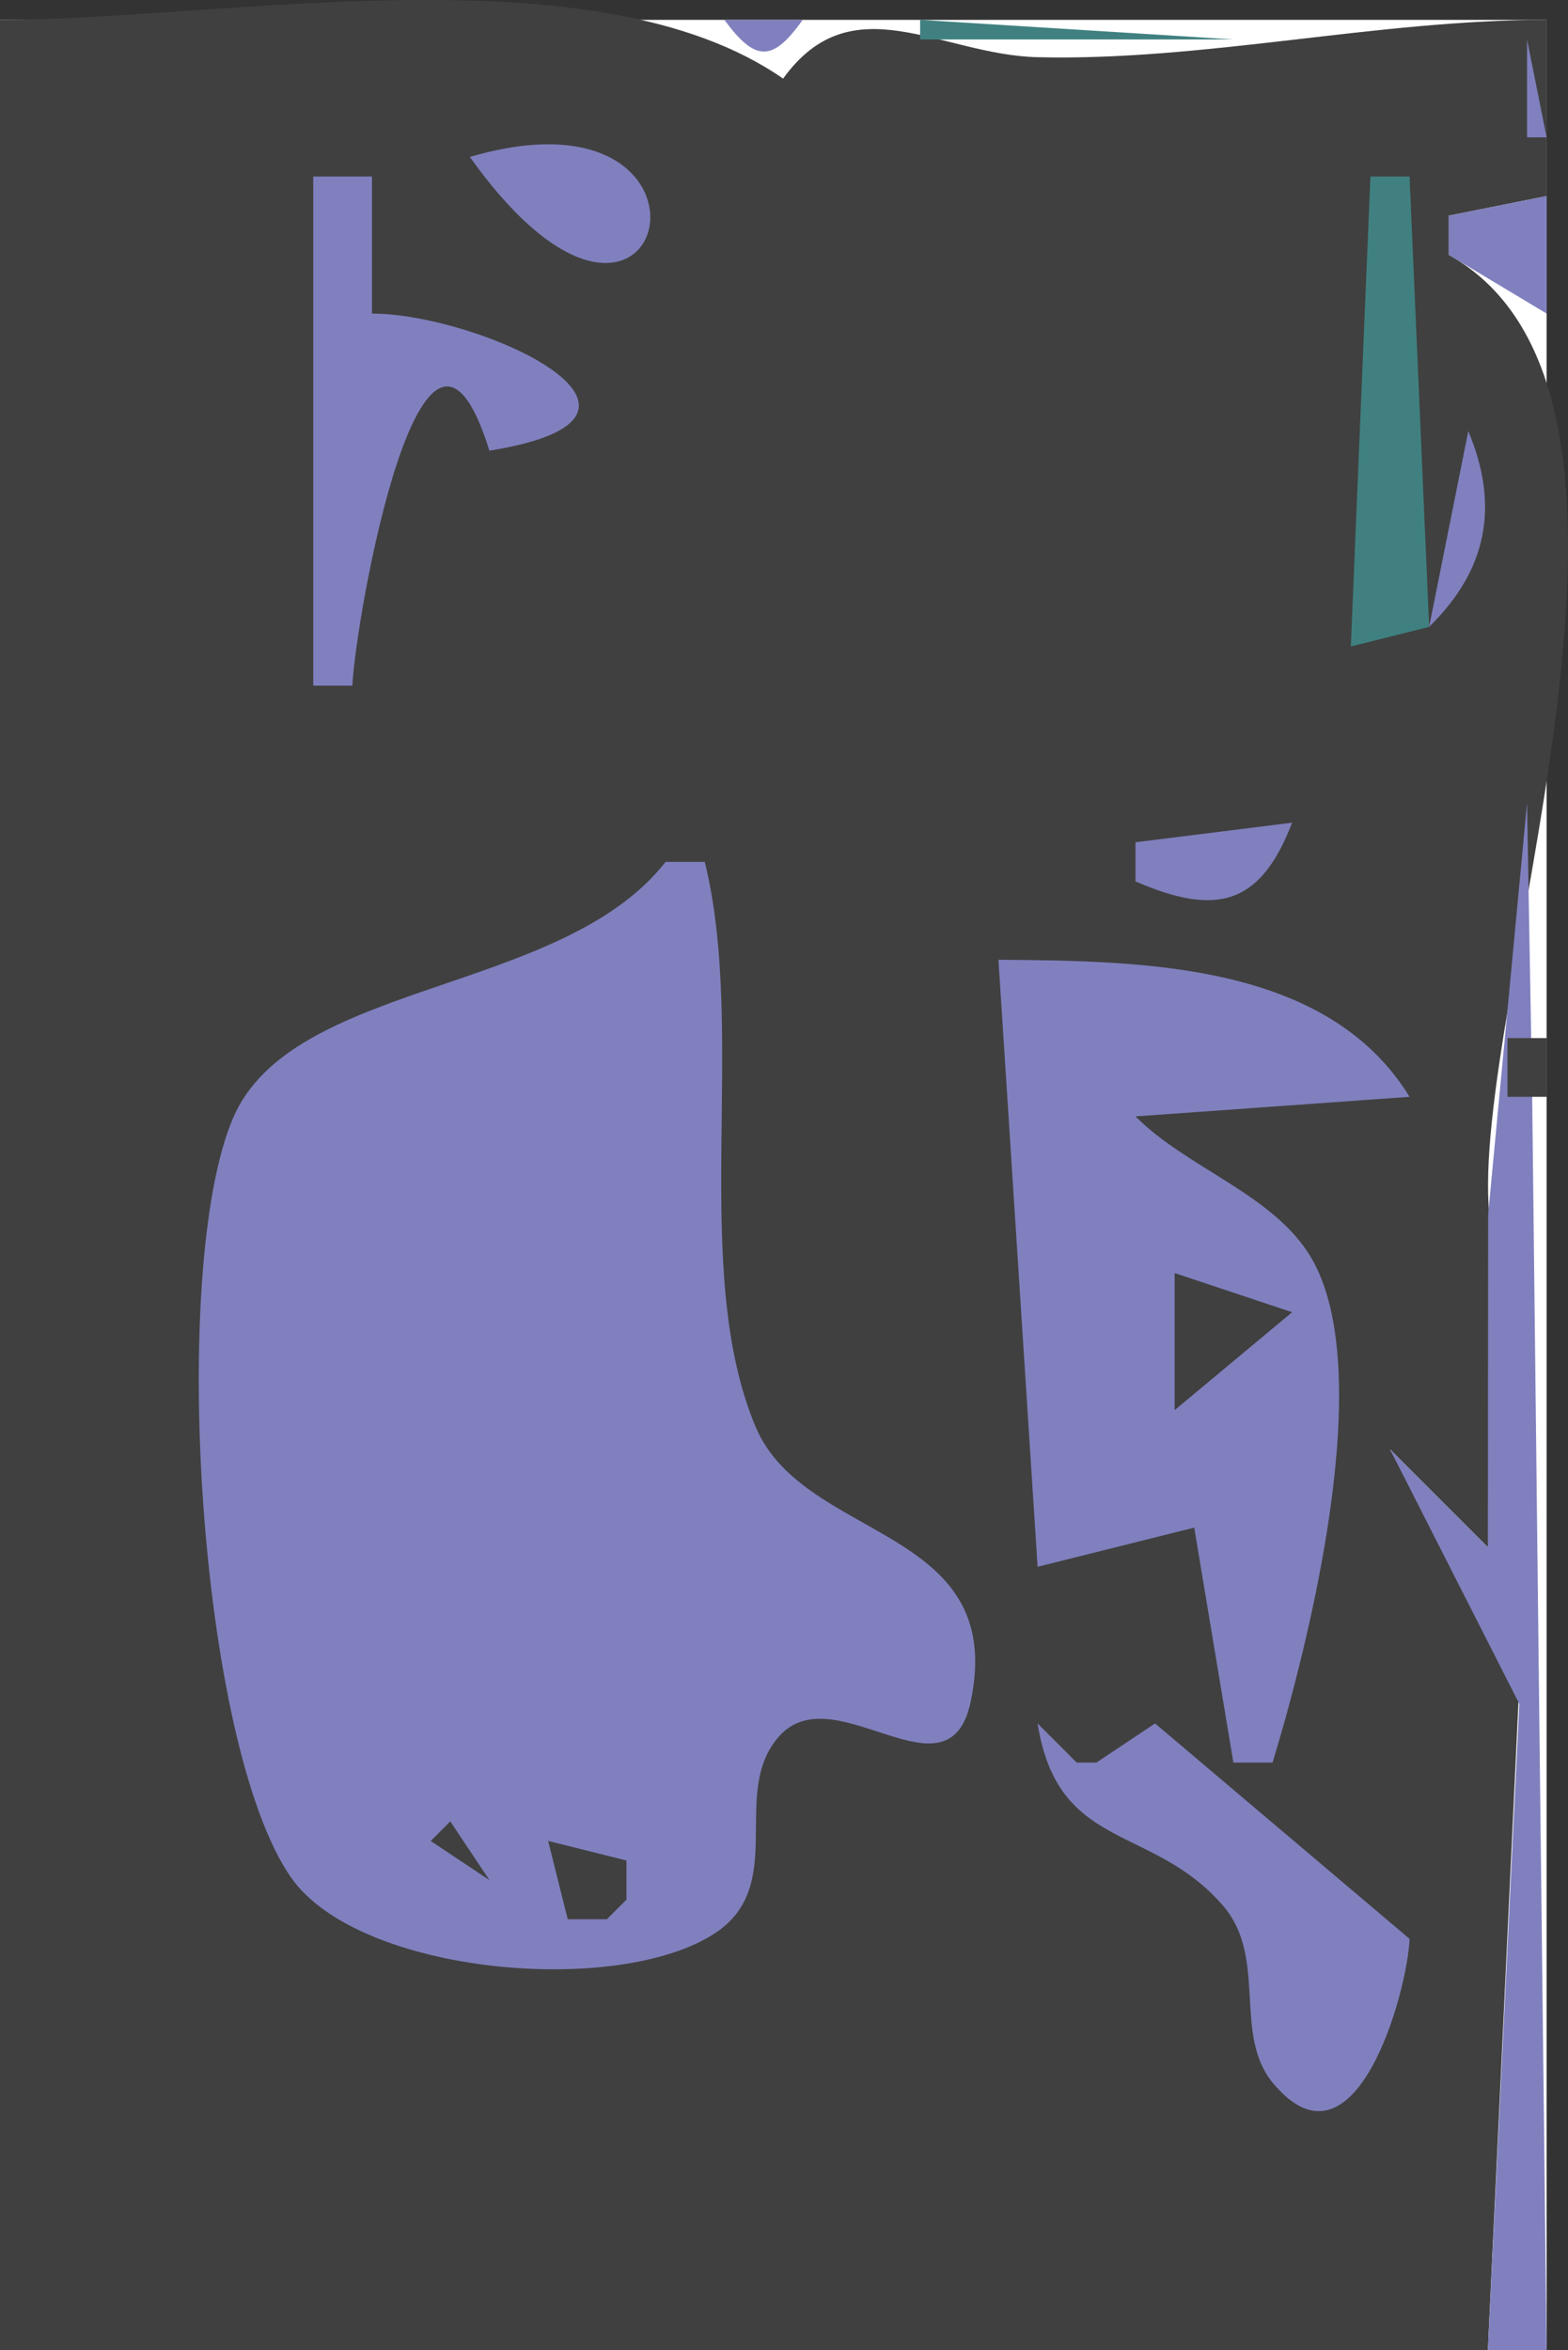 <?xml version="1.0" encoding="iso-8859-1"?>
<!-- Generator: Adobe Illustrator 11 Build 196, SVG Export Plug-In . SVG Version: 6.0.0 Build 78)  -->
<!DOCTYPE svg PUBLIC "-//W3C//DTD SVG 1.0//EN"    "http://www.w3.org/TR/2001/REC-SVG-20010904/DTD/svg10.dtd">
<svg  xmlns="http://www.w3.org/2000/svg" xmlns:xlink="http://www.w3.org/1999/xlink" xmlns:a="http://ns.adobe.com/AdobeSVGViewerExtensions/3.0/"
	 width="67.305" height="100.852" viewBox="0 0 67.305 100.852" style="overflow:visible;enable-background:new 0 0 67.305 100.852"
	 xml:space="preserve">
	<rect x="0" y="0" width="67.305" height="100.852" fill="#333333" stroke="none"/>
		<g id="Layer_1">
			<rect y="0.852" style="fill:#FFFFFF;" width="66.387" height="100"/> 
			<path style="fill:#404040;" d="M0,0.852v100h63.865l1.35-28.571l-5.551-10.084l4.201,4.202c2.876-4.809,0.143-9.924,0.013-15.127
				c-0.242-9.735,8.882-34.402-1.692-40.336V9.255l4.201-0.84V0.852c-7.3,0-14.695,1.775-21.849,1.603
				c-4.188-0.102-7.962-3.186-10.924,0.919C25.531-2.249,9.594,0.852,0,0.852z"/>
			<path style="fill:#8080BF;" d="M31.092,0.852c1.328,1.804,2.069,1.824,3.362,0H31.092z"/>
			<polygon style="fill:#408080;" points="39.496,0.852 39.496,1.693 52.941,1.693 "/>
			<path style="fill:#8080BF;" d="M65.547,1.693v4.201h0.84L65.547,1.693 M20.168,6.735C28.595,18.556,32.238,3.202,20.168,6.735
				 M13.445,7.575v21.849h1.681c0.121-2.821,3.025-19.258,5.882-10.084c9.192-1.471-0.422-5.879-5.042-5.882V7.575H13.445z"/>
			<polygon style="fill:#408080;" points="58.824,7.575 57.983,27.743 61.345,26.903 60.504,7.575 "/>
			<path style="fill:#8080BF;" d="M62.186,9.255v1.681l4.201,2.521V8.416L62.186,9.255 M63.025,18.5l-1.681,8.403
				C63.823,24.476,64.381,21.738,63.025,18.5 M60.504,33.625l3.361-2.521L60.504,33.625 M65.547,34.465l-1.669,17.647l-0.013,14.286
				l-4.201-4.202l5.551,10.925l-1.35,27.73h2.521L65.764,46.79L65.547,34.465 M48.74,36.146v1.681
				c3.432,1.478,5.342,1.077,6.723-2.521L48.74,36.146z"/>
			<path style="fill:#808080;" d="M14.566,36.707l0.28,0.561L14.566,36.707z"/>
			<path style="fill:#8080BF;" d="M28.571,36.987C24.083,42.719,12.523,42.041,9.995,48c-2.738,6.453-1.478,26.854,2.491,32.563
				c2.908,4.185,14.099,5.156,18.242,2.375c3.111-2.088,0.552-6.053,2.741-8.453c2.383-2.612,7.271,3.036,8.205-1.492
				c1.557-7.536-7.14-6.804-9.234-11.748c-2.846-6.721-0.362-16.849-2.188-24.258H28.571 M42.857,41.188l1.681,26.051l6.723-1.681
				l1.681,10.084h1.681c1.548-5.093,4.524-16.809,1.657-21.67c-1.605-2.721-5.34-3.838-7.539-6.062l11.764-0.84
				C56.96,41.304,49.039,41.24,42.857,41.188z"/>
			<path style="fill:#404040;" d="M64.706,44.549v2.521h1.681v-2.521H64.706 M50.42,54.633v5.883l5.043-4.202L50.42,54.633
				 M36.975,67.239l3.361,4.202L36.975,67.239z"/>
			<path style="fill:#8080BF;" d="M44.538,73.961c0.874,5.528,4.905,4.28,7.964,7.827c1.927,2.235,0.396,5.522,2.146,7.616
				c3.547,4.245,5.785-4.01,5.855-6.199L49.58,73.961l-2.521,1.681h-0.84L44.538,73.961z"/>
			<path style="fill:#404040;" d="M19.328,78.164l-0.84,0.84l2.521,1.681L19.328,78.164 M23.529,79.003l0.84,3.361h1.681l0.84-0.84
				v-1.681L23.529,79.003z"/>
			<path style="fill:#8080BF;" d="M55.463,95.81l1.68,3.361L55.463,95.81z"/>
		</g>
	</svg>
